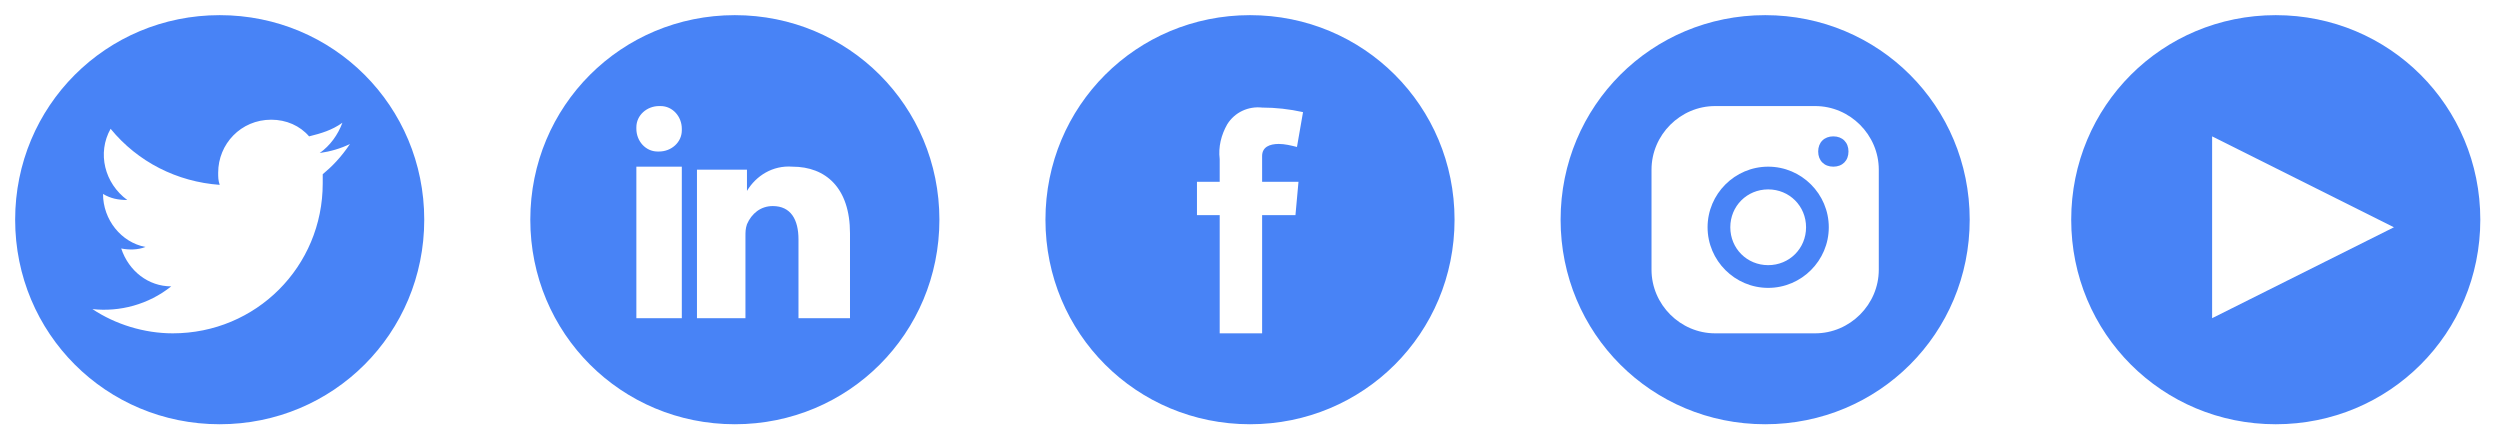 <?xml version="1.0" encoding="utf-8"?>
<!-- Generator: Adobe Illustrator 23.0.6, SVG Export Plug-In . SVG Version: 6.00 Build 0)  -->
<svg version="1.1" id="Layer_1" xmlns="http://www.w3.org/2000/svg" xmlns:xlink="http://www.w3.org/1999/xlink" x="0px" y="0px"
	 viewBox="0 0 165 29" style="enable-background:new 0 0 165 29;" xml:space="preserve">
<path fill="#4883f6" d="M150.2,1c-7.5,0-13.5,6-13.5,13.5s6,13.5,13.5,13.5s13.5-6,13.5-13.5S157.7,1,150.2,1z M146,21V9l12,6L146,21z"
	/>
<path fill="#4883f6" d="M82.5,1C75,1,69,7,69,14.5S75,28,82.5,28S96,22,96,14.5S90,1,82.5,1z M85.7,12l-0.2,2.2h-2.2V22h-2.8v-7.8H79
	V12h1.5v-1.5c-0.1-0.8,0.1-1.6,0.5-2.3c0.5-0.8,1.4-1.2,2.3-1.1c0.9,0,1.8,0.1,2.7,0.3l-0.4,2.3c-0.4-0.1-0.8-0.2-1.2-0.2
	c-0.6,0-1.1,0.2-1.1,0.8V12H85.7z"/>
<path fill="#4883f6" d="M14.5,1C7,1,1,7,1,14.5S7,28,14.5,28S28,22,28,14.5S22,1,14.5,1z M21.3,11.5c0,0.2,0,0.3,0,0.5c0,0,0,0.1,0,0.1
	c0,5.5-4.4,9.9-9.9,9.9c-1.9,0-3.8-0.6-5.3-1.6c1.8,0.2,3.7-0.3,5.2-1.5c-1.5,0-2.8-1-3.3-2.5c0.5,0.1,1.1,0.1,1.6-0.1
	c-1.6-0.3-2.8-1.8-2.8-3.5c0,0,0,0,0,0c0.5,0.3,1,0.4,1.6,0.4c-1.5-1.1-2-3.1-1.1-4.7c1.8,2.2,4.4,3.5,7.2,3.7
	c-0.1-0.3-0.1-0.5-0.1-0.8c0,0,0,0,0,0c0-1.9,1.5-3.5,3.5-3.5c1,0,1.9,0.4,2.5,1.1c0.8-0.2,1.5-0.4,2.2-0.9c-0.3,0.8-0.8,1.5-1.5,2
	c0.7-0.1,1.4-0.3,2-0.6C22.5,10.4,21.9,11,21.3,11.5z"/>
<path fill="#4883f6" d="M116.5,1C109,1,103,7,103,14.5S109,28,116.5,28S130,22,130,14.5S124,1,116.5,1z M124,17.8
	c0,2.3-1.9,4.2-4.2,4.2h-6.6c-2.3,0-4.2-1.9-4.2-4.2v-6.6c0-2.3,1.9-4.2,4.2-4.2h6.6c2.3,0,4.2,1.9,4.2,4.2V17.8z"/>
<path id="Fill_4" fill="#4883f6" d="M122,10c0,0.6-0.4,1-1,1s-1-0.4-1-1c0-0.6,0.4-1,1-1S122,9.4,122,10"/>
<path id="Fill_6" fill="#4883f6" d="M116.7,19c-2.2,0-4-1.8-4-4s1.8-4,4-4s4,1.8,4,4S118.9,19,116.7,19z M116.7,12.5
	c-1.4,0-2.5,1.1-2.5,2.5s1.1,2.5,2.5,2.5s2.5-1.1,2.5-2.5C119.2,13.6,118.1,12.5,116.7,12.5z"/>
<path fill="#4883f6" d="M48.5,1C41,1,35,7,35,14.5S41,28,48.5,28S62,22,62,14.5S56,1,48.5,1z M45,21h-3V11h3V21z M45,8.6
	c0,0.8-0.7,1.4-1.5,1.4h0c0,0-0.1,0-0.1,0C42.6,10,42,9.3,42,8.5c0,0,0-0.1,0-0.1C42,7.6,42.7,7,43.5,7c0,0,0.1,0,0.1,0
	C44.4,7,45,7.7,45,8.5C45,8.5,45,8.6,45,8.6z M56,21h-3.3v-5.2c0-1.3-0.5-2.2-1.7-2.2c-0.8,0-1.4,0.5-1.7,1.2
	c-0.1,0.3-0.1,0.5-0.1,0.8V21H46c0,0,0-8.9,0-9.8h3.3v1.4c0.6-1,1.7-1.7,3-1.6c2.2,0,3.8,1.4,3.8,4.4V21z"/>
</svg>
